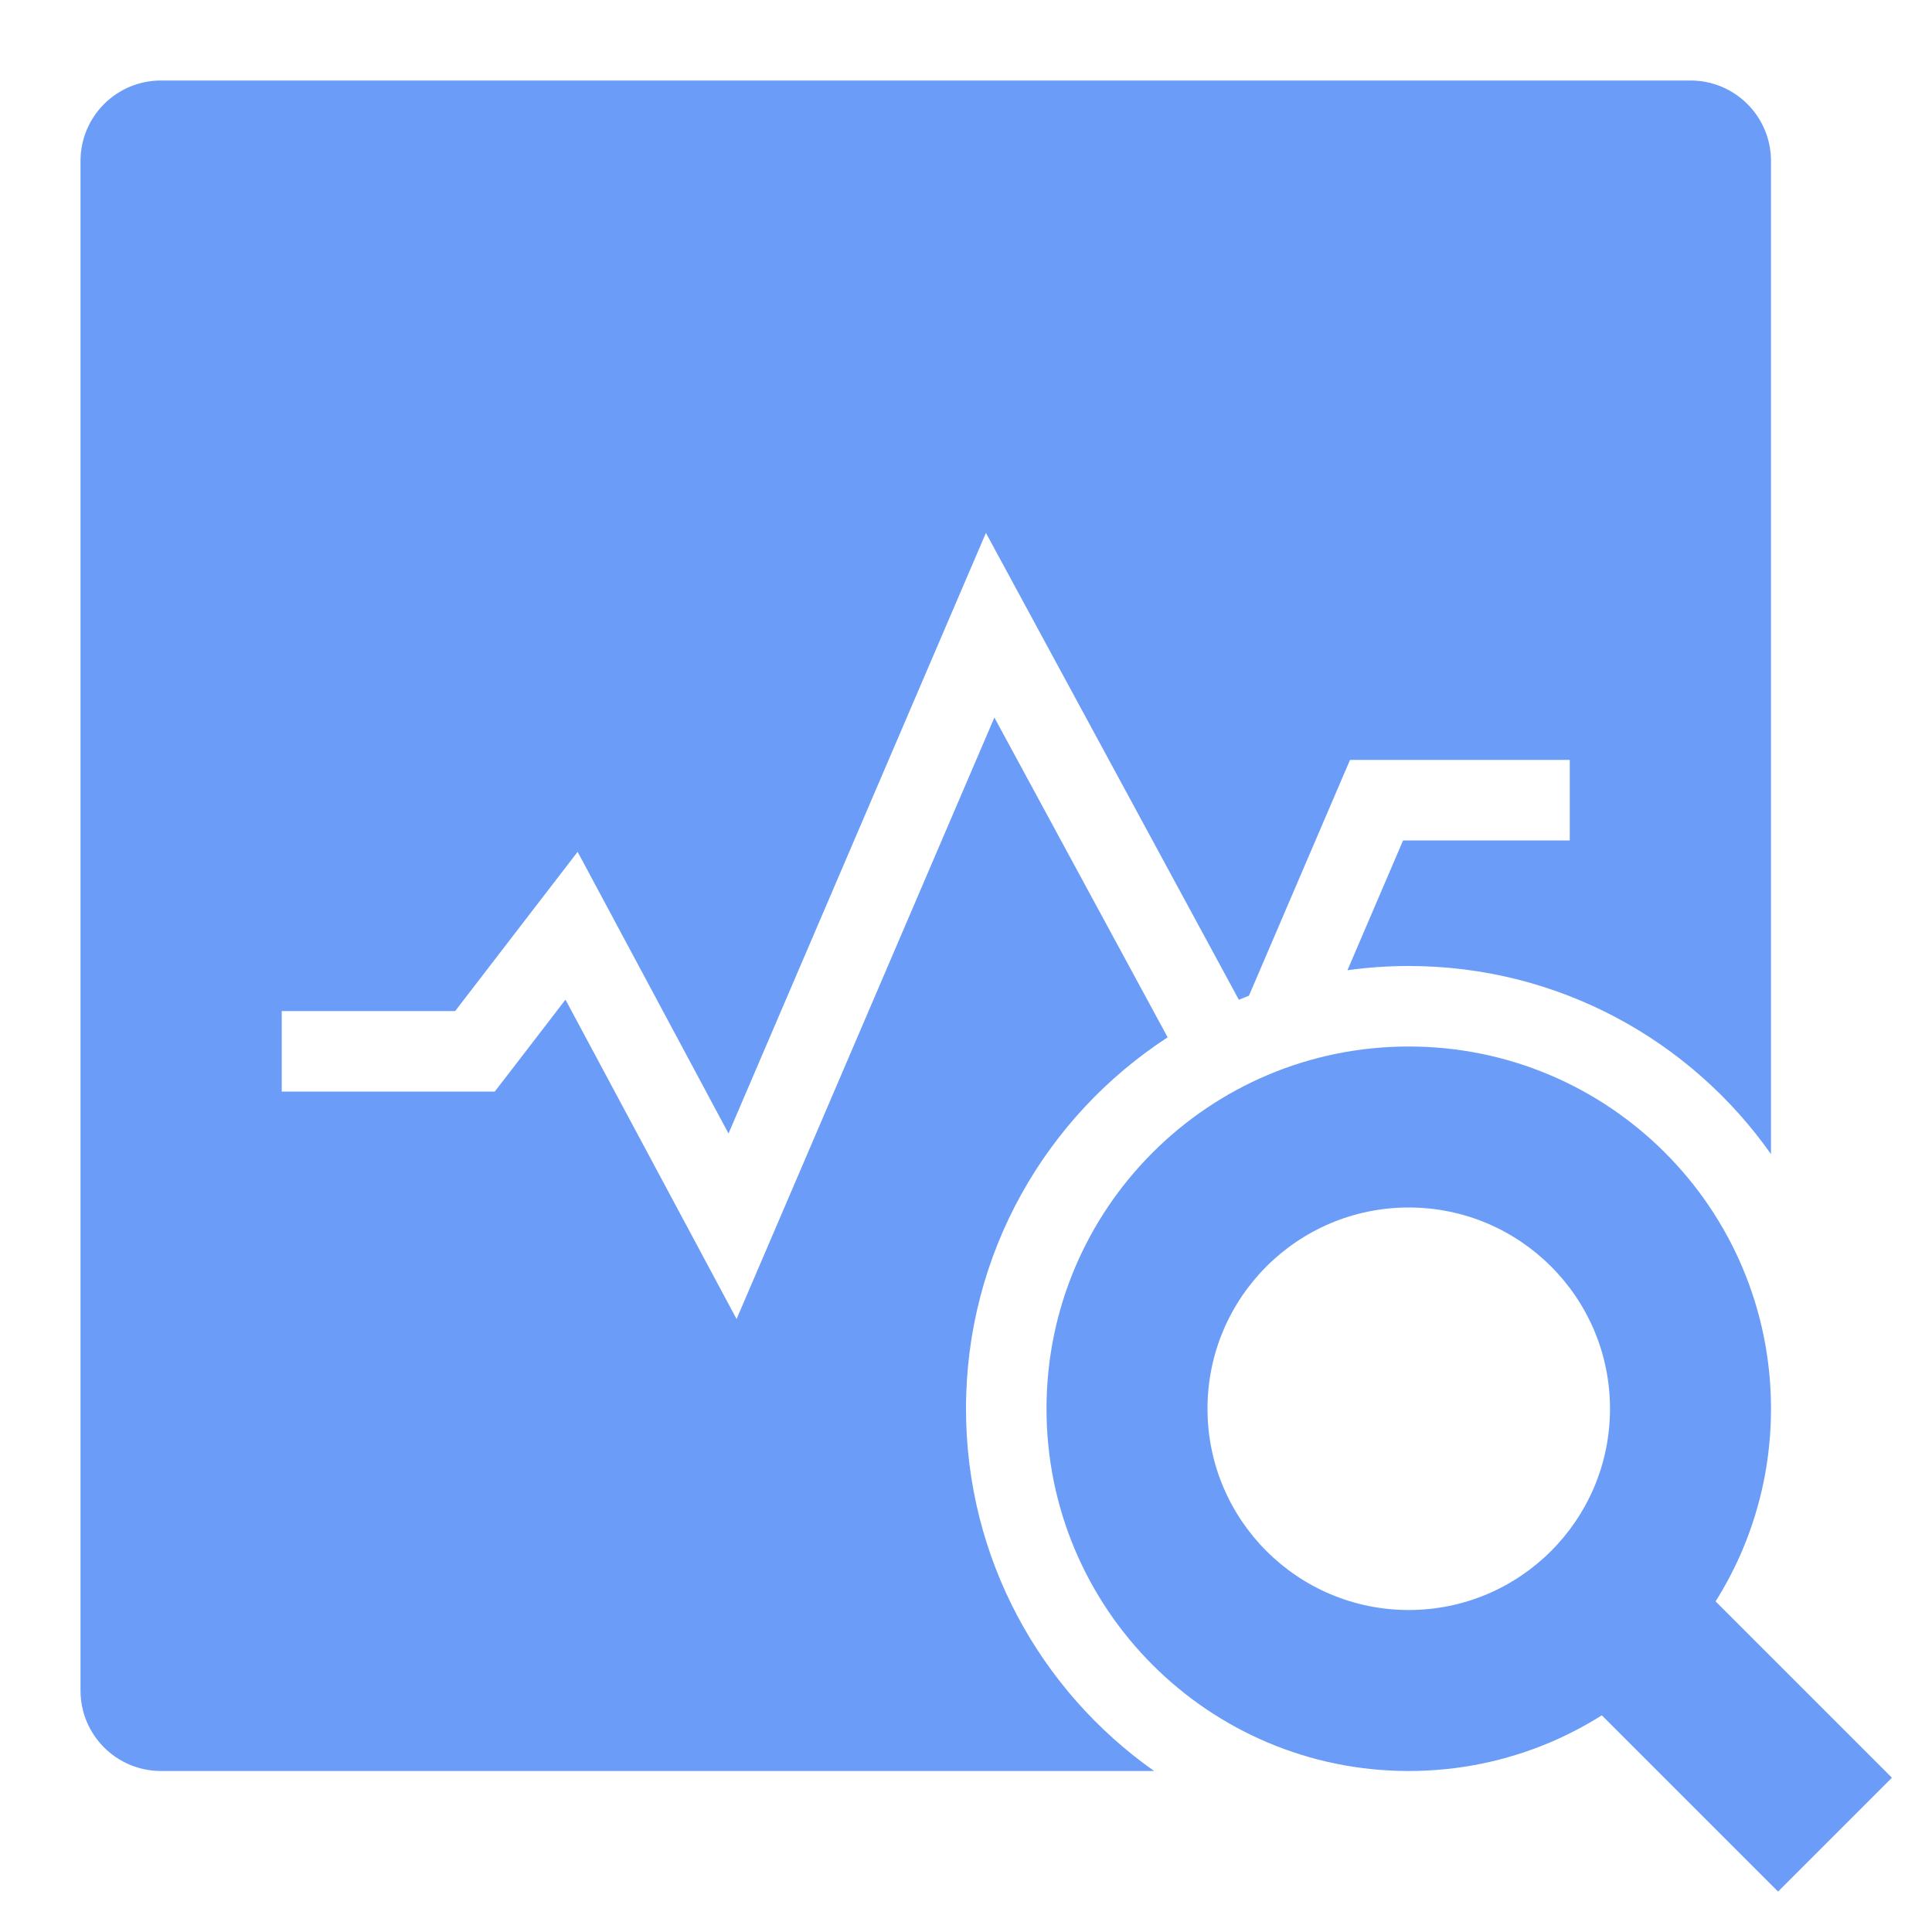 <svg width="48" height="48" viewBox="0 0 48 48" fill="none" xmlns="http://www.w3.org/2000/svg">
<path fill-rule="evenodd" clip-rule="evenodd" d="M4 2C2.895 2 2 2.895 2 4V42C2 43.105 2.895 44 4 44H28.674C25.847 42.009 24 38.72 24 35C24 31.134 25.994 27.734 29.01 25.772L24.705 17.827L19.119 30.861L18.3 32.771L17.319 30.939L14.049 24.836L12.593 26.73L12.292 27.12H11.8H7V25.12H11.308L13.407 22.39L14.351 21.164L15.082 22.528L18.1 28.162L23.681 15.139L24.495 13.24L25.479 15.057L30.779 24.839C30.862 24.804 30.946 24.771 31.03 24.738L33.281 19.486L33.541 18.88H34.2H39V20.88H34.859L33.477 24.105C33.975 24.036 34.483 24 35 24C38.72 24 42.009 25.847 44 28.674V4C44 2.895 43.105 2 42 2H4ZM42 44H41.326C42.364 43.269 43.269 42.364 44 41.326V42C44 43.105 43.105 44 42 44Z" fill="#6B9DF8"/>
<rect x="37.97" y="40.79" width="4" height="8.776" transform="rotate(-45 37.97 40.79)" fill="#6B9DF8"/>
<path fill-rule="evenodd" clip-rule="evenodd" d="M35 44C39.971 44 44 39.971 44 35C44 30.029 39.971 26 35 26C30.029 26 26 30.029 26 35C26 39.971 30.029 44 35 44ZM35 40C37.761 40 40 37.761 40 35C40 32.239 37.761 30 35 30C32.239 30 30 32.239 30 35C30 37.761 32.239 40 35 40Z" fill="#6B9DF8"/>
</svg>
